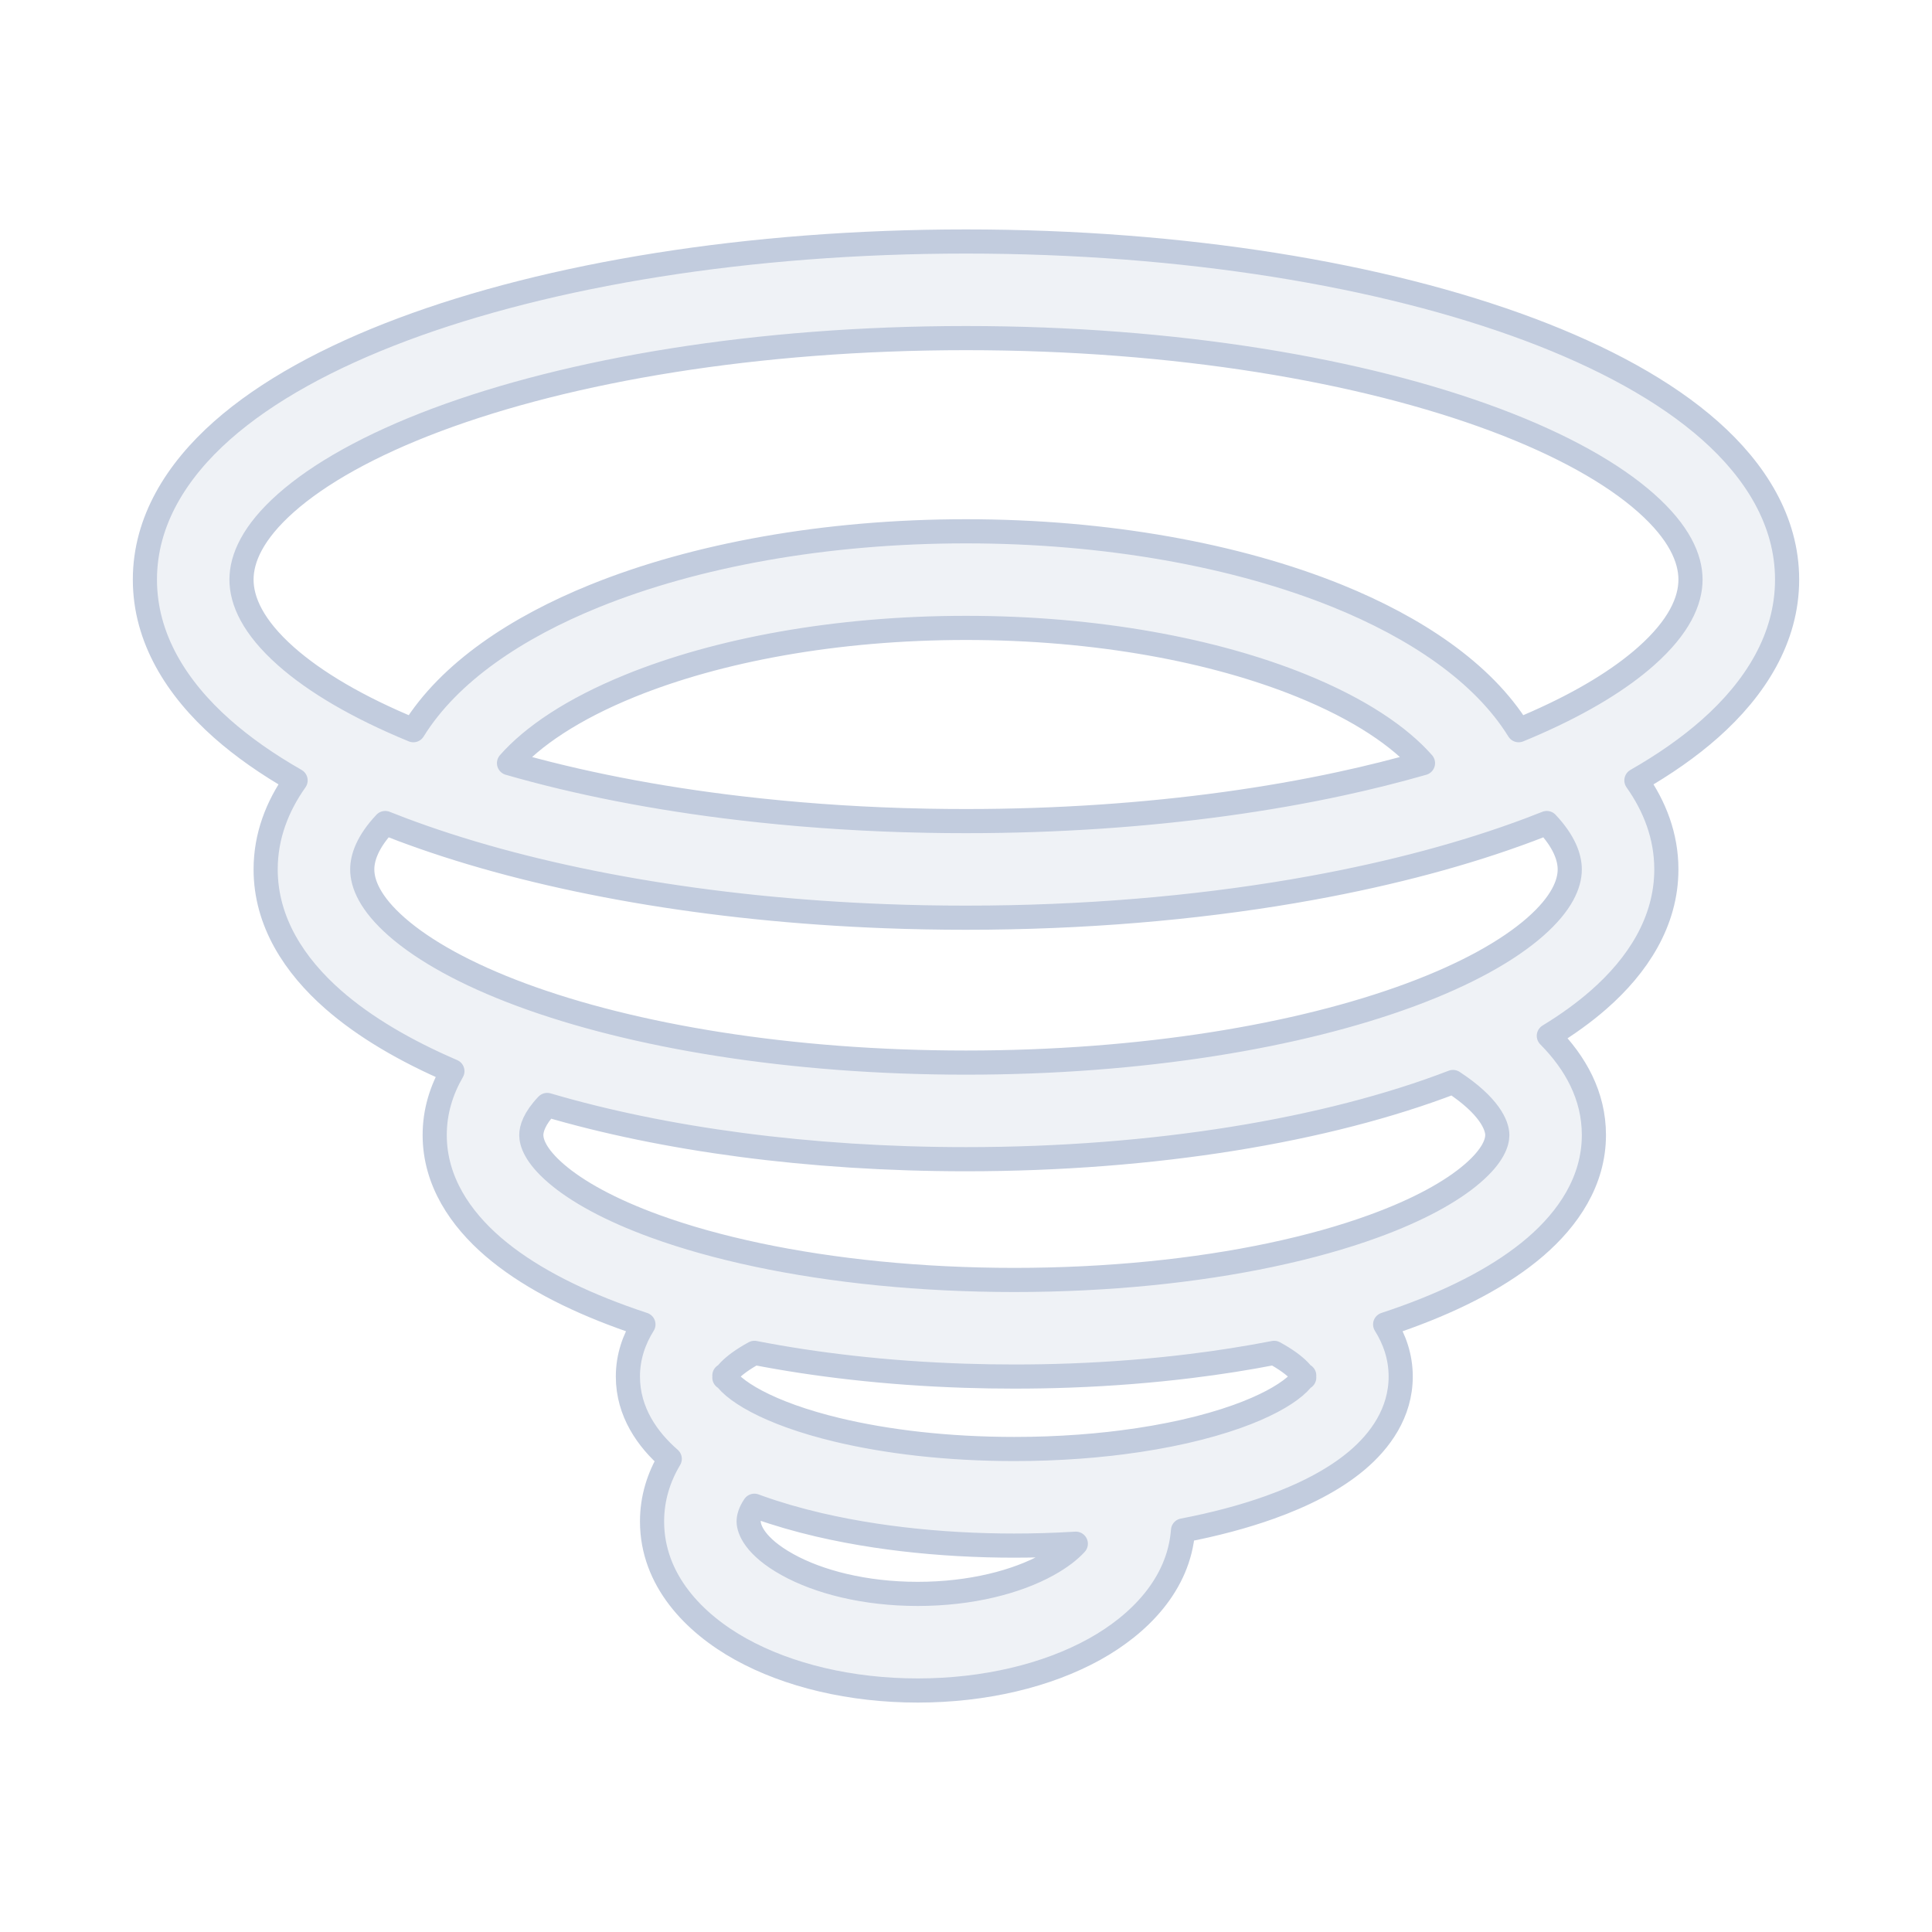 <svg width="80" height="80" viewBox="0 0 80 80" fill="none" xmlns="http://www.w3.org/2000/svg">
  <path fill-rule="evenodd" clip-rule="evenodd" d="M70.812 30.168C69.942 30.939 68.915 31.655 67.76 32.315C68.523 33.394 69 34.626 69 36C69 38.168 67.807 39.986 66.196 41.397C65.59 41.928 64.898 42.426 64.134 42.892C65.244 44.013 66 45.377 66 47C66 48.907 64.931 50.465 63.575 51.631C62.212 52.802 60.358 53.766 58.24 54.536C57.952 54.641 57.658 54.743 57.356 54.842C57.742 55.456 58 56.18 58 57C58 58.507 57.139 59.673 56.19 60.474C55.232 61.283 53.964 61.922 52.572 62.419C51.502 62.801 50.294 63.122 48.986 63.373C48.818 65.62 47.147 67.277 45.335 68.284C43.357 69.383 40.76 70 38 70C35.24 70 32.643 69.383 30.665 68.284C28.754 67.222 27 65.437 27 63C27 62.034 27.28 61.166 27.733 60.408C26.815 59.61 26 58.467 26 57C26 56.18 26.258 55.456 26.643 54.842C26.342 54.743 26.048 54.641 25.76 54.536C23.642 53.766 21.788 52.802 20.425 51.631C19.069 50.465 18 48.907 18 47C18 46.025 18.278 45.143 18.733 44.355C16.787 43.518 15.1 42.532 13.804 41.397C12.193 39.986 11 38.168 11 36C11 34.626 11.477 33.394 12.24 32.315C11.085 31.655 10.058 30.939 9.188 30.168C7.323 28.514 6 26.434 6 24C6 21.566 7.323 19.486 9.188 17.832C11.055 16.177 13.644 14.777 16.67 13.642C22.738 11.367 30.987 10 40 10C49.013 10 57.262 11.367 63.33 13.642C66.356 14.777 68.945 16.177 70.812 17.832C72.677 19.486 74 21.566 74 24C74 26.434 72.677 28.514 70.812 30.168ZM10 24C10 23.12 10.468 22.043 11.841 20.826C13.213 19.61 15.311 18.424 18.075 17.387C23.588 15.32 31.34 14 40 14C48.66 14 56.411 15.32 61.925 17.387C64.689 18.424 66.787 19.61 68.159 20.826C69.532 22.043 70 23.12 70 24C70 24.88 69.532 25.957 68.159 27.174C67.083 28.128 65.56 29.064 63.618 29.923C63.38 30.029 63.135 30.133 62.884 30.236C61.394 27.824 58.578 25.973 55.383 24.678C51.214 22.99 45.825 22 40 22C34.175 22 28.786 22.99 24.617 24.679C21.421 25.973 18.606 27.824 17.116 30.236C14.821 29.293 13.049 28.245 11.841 27.174C10.468 25.957 10 24.88 10 24ZM34.651 59.204C36.697 59.697 39.226 60 42 60C42.459 60 42.912 59.992 43.357 59.976C44.255 59.943 45.122 59.879 45.947 59.787C46.115 59.768 46.282 59.748 46.446 59.727C46.449 59.727 46.452 59.727 46.455 59.726C48.302 59.491 49.928 59.116 51.227 58.652C52.368 58.244 53.151 57.805 53.609 57.418C53.86 57.207 53.954 57.066 53.988 56.999C53.963 56.953 53.908 56.869 53.787 56.746C53.58 56.535 53.247 56.284 52.761 56.019C51.65 56.235 50.489 56.419 49.288 56.566C47.695 56.762 46.03 56.895 44.317 56.958C43.553 56.986 42.781 57 42 57C41.311 57 40.629 56.989 39.954 56.967C38.333 56.914 36.755 56.8 35.238 56.628C33.849 56.471 32.512 56.267 31.239 56.019C30.753 56.284 30.42 56.535 30.213 56.746C30.092 56.869 30.037 56.953 30.012 56.999C30.046 57.066 30.14 57.207 30.39 57.418C30.849 57.805 31.631 58.244 32.773 58.652C33.34 58.854 33.968 59.04 34.651 59.204ZM31.237 62.35C31.049 62.626 31 62.851 31 63C31 63.325 31.26 64.039 32.607 64.787C33.886 65.498 35.789 66 38 66C40.211 66 42.114 65.498 43.393 64.787C43.936 64.485 44.303 64.189 44.547 63.922C44.503 63.924 44.459 63.927 44.416 63.929C43.626 63.976 42.819 64 42 64C41.622 64 41.246 63.995 40.874 63.985C39.26 63.941 37.705 63.804 36.252 63.585C35.433 63.461 34.646 63.311 33.899 63.137C33.015 62.93 32.187 62.69 31.428 62.419C31.364 62.396 31.3 62.373 31.237 62.35ZM56.873 50.777C55.624 51.232 54.199 51.632 52.633 51.963L52.621 51.966C49.526 52.619 45.897 53 42 53C38.103 53 34.474 52.619 31.379 51.966L31.367 51.963C29.801 51.632 28.376 51.232 27.127 50.777C25.264 50.1 23.897 49.34 23.033 48.597C22.162 47.849 22 47.302 22 47C22 46.747 22.119 46.318 22.658 45.754C27.483 47.173 33.508 48 40 48C47.804 48 54.961 46.805 60.166 44.803C61.671 45.789 62 46.598 62 47C62 47.302 61.838 47.849 60.967 48.597C60.103 49.34 58.736 50.1 56.873 50.777ZM63.33 34.358C63.572 34.267 63.812 34.174 64.049 34.08C64.774 34.85 65 35.504 65 36C65 36.593 64.682 37.406 63.561 38.388C62.443 39.366 60.711 40.339 58.397 41.196C53.786 42.904 47.282 44 40 44C32.718 44 26.214 42.904 21.603 41.196C19.289 40.339 17.557 39.366 16.439 38.388C15.318 37.406 15 36.593 15 36C15 35.504 15.226 34.85 15.951 34.08C16.188 34.174 16.428 34.267 16.67 34.358C16.939 34.459 17.211 34.557 17.488 34.654L17.503 34.66C22.697 36.479 29.351 37.659 36.659 37.937C37.759 37.979 38.873 38 40 38C40.319 38 40.637 37.998 40.954 37.995C45.71 37.944 50.237 37.512 54.322 36.768C57.658 36.16 60.699 35.345 63.33 34.358ZM28.095 33.119C26.402 32.857 24.79 32.541 23.273 32.178C22.517 31.997 21.784 31.804 21.077 31.6C22.04 30.507 23.683 29.373 26.119 28.386C29.726 26.925 34.589 26 40 26C45.41 26 50.274 26.925 53.881 28.386C56.316 29.373 57.96 30.507 58.923 31.6C57.84 31.912 56.697 32.198 55.501 32.456C53.992 32.782 52.398 33.061 50.733 33.29C47.404 33.747 43.789 34 40 34C39.459 34 38.921 33.995 38.387 33.985C38.052 33.978 37.718 33.97 37.386 33.96C35.062 33.888 32.817 33.72 30.678 33.469C29.798 33.367 28.937 33.249 28.095 33.119ZM54.005 57.043C54.005 57.043 54.004 57.039 54.002 57.032C54.005 57.039 54.005 57.043 54.005 57.043ZM54.002 56.965C54.004 56.959 54.005 56.956 54.005 56.956C54.005 56.956 54.005 56.957 54.005 56.958C54.005 56.958 54.004 56.959 54.004 56.96C54.004 56.961 54.003 56.963 54.002 56.965ZM29.996 57.039L29.998 57.032C29.997 57.035 29.997 57.037 29.996 57.039Z" fill="#C2CCDE" fill-opacity="0.25" />
  <path d="M29.995 56.956C29.995 56.956 29.996 56.957 29.996 56.958C29.997 56.96 29.997 56.962 29.998 56.965M29.996 57.039L29.998 57.032C29.997 57.035 29.997 57.037 29.996 57.039ZM29.996 57.039C29.996 57.041 29.995 57.043 29.995 57.043M11.841 20.826C10.468 22.043 10 23.12 10 24C10 24.88 10.468 25.957 11.841 27.174C13.049 28.245 14.821 29.293 17.116 30.236C18.606 27.824 21.421 25.973 24.617 24.679C28.786 22.99 34.175 22 40 22C45.825 22 51.214 22.99 55.383 24.678C58.578 25.973 61.394 27.824 62.884 30.236C63.135 30.133 63.38 30.029 63.618 29.923C65.56 29.064 67.083 28.128 68.159 27.174C69.532 25.957 70 24.88 70 24C70 23.12 69.532 22.043 68.159 20.826C66.787 19.61 64.689 18.424 61.925 17.387C56.411 15.32 48.66 14 40 14C31.34 14 23.588 15.32 18.075 17.387C15.311 18.424 13.213 19.61 11.841 20.826ZM67.76 32.315C68.915 31.655 69.942 30.939 70.812 30.168C72.677 28.514 74 26.434 74 24C74 21.566 72.677 19.486 70.812 17.832C68.945 16.177 66.356 14.777 63.33 13.642C57.262 11.367 49.013 10 40 10C30.987 10 22.738 11.367 16.67 13.642C13.644 14.777 11.055 16.177 9.188 17.832C7.323 19.486 6 21.566 6 24C6 26.434 7.323 28.514 9.188 30.168C10.058 30.939 11.085 31.655 12.24 32.315C11.477 33.394 11 34.626 11 36C11 38.168 12.193 39.986 13.804 41.397C15.1 42.532 16.787 43.518 18.733 44.355C18.278 45.143 18 46.025 18 47C18 48.907 19.069 50.465 20.425 51.631C21.788 52.802 23.642 53.766 25.76 54.536C26.048 54.641 26.342 54.743 26.643 54.842C26.258 55.456 26 56.18 26 57C26 58.467 26.815 59.61 27.733 60.408C27.28 61.166 27 62.034 27 63C27 65.437 28.754 67.222 30.665 68.284C32.643 69.383 35.24 70 38 70C40.76 70 43.357 69.383 45.335 68.284C47.147 67.277 48.818 65.62 48.986 63.373C50.294 63.122 51.502 62.801 52.572 62.419C53.964 61.922 55.232 61.283 56.19 60.474C57.139 59.673 58 58.507 58 57C58 56.18 57.742 55.456 57.356 54.842C57.658 54.743 57.952 54.641 58.24 54.536C60.358 53.766 62.212 52.802 63.575 51.631C64.931 50.465 66 48.907 66 47C66 45.377 65.244 44.013 64.134 42.892C64.898 42.426 65.59 41.928 66.196 41.397C67.807 39.986 69 38.168 69 36C69 34.626 68.523 33.394 67.76 32.315ZM42 60C39.226 60 36.697 59.697 34.651 59.204C33.968 59.04 33.34 58.854 32.773 58.652C31.631 58.244 30.849 57.805 30.39 57.418C30.14 57.207 30.046 57.066 30.012 56.999C30.037 56.953 30.092 56.869 30.213 56.746C30.42 56.535 30.753 56.284 31.239 56.019C32.512 56.267 33.849 56.471 35.238 56.628C36.755 56.8 38.333 56.914 39.954 56.967C40.629 56.989 41.311 57 42 57C42.781 57 43.553 56.986 44.317 56.958C46.03 56.895 47.695 56.762 49.288 56.566C50.489 56.419 51.65 56.235 52.761 56.019C53.247 56.284 53.58 56.535 53.787 56.746C53.908 56.869 53.963 56.953 53.988 56.999C53.954 57.066 53.86 57.207 53.609 57.418C53.151 57.805 52.368 58.244 51.227 58.652C49.928 59.116 48.302 59.491 46.455 59.726C46.452 59.727 46.449 59.727 46.446 59.727C46.282 59.748 46.115 59.768 45.947 59.787C45.122 59.879 44.255 59.943 43.357 59.976C42.912 59.992 42.459 60 42 60ZM31.237 62.35C31.049 62.626 31 62.851 31 63C31 63.325 31.26 64.039 32.607 64.787C33.886 65.498 35.789 66 38 66C40.211 66 42.114 65.498 43.393 64.787C43.936 64.485 44.303 64.189 44.547 63.922C44.503 63.924 44.459 63.927 44.416 63.929C43.626 63.976 42.819 64 42 64C41.622 64 41.246 63.995 40.874 63.985C39.26 63.941 37.705 63.804 36.252 63.585C35.433 63.461 34.646 63.311 33.899 63.137C33.015 62.93 32.187 62.69 31.428 62.419C31.364 62.396 31.3 62.373 31.237 62.35ZM52.633 51.963C54.199 51.632 55.624 51.232 56.873 50.777C58.736 50.1 60.103 49.34 60.967 48.597C61.838 47.849 62 47.302 62 47C62 46.598 61.671 45.789 60.166 44.803C54.961 46.805 47.804 48 40 48C33.508 48 27.483 47.173 22.658 45.754C22.119 46.318 22 46.747 22 47C22 47.302 22.162 47.849 23.033 48.597C23.897 49.34 25.264 50.1 27.127 50.777C28.376 51.232 29.801 51.632 31.367 51.963L31.379 51.966C34.474 52.619 38.103 53 42 53C45.897 53 49.526 52.619 52.621 51.966L52.633 51.963ZM64.049 34.08C63.812 34.174 63.572 34.267 63.33 34.358C60.699 35.345 57.658 36.16 54.322 36.768C50.237 37.512 45.71 37.944 40.954 37.995C40.637 37.998 40.319 38 40 38C38.873 38 37.759 37.979 36.659 37.937C29.351 37.659 22.697 36.479 17.503 34.66L17.488 34.654C17.211 34.557 16.939 34.459 16.67 34.358C16.428 34.267 16.188 34.174 15.951 34.08C15.226 34.85 15 35.504 15 36C15 36.593 15.318 37.406 16.439 38.388C17.557 39.366 19.289 40.339 21.603 41.196C26.214 42.904 32.718 44 40 44C47.282 44 53.786 42.904 58.397 41.196C60.711 40.339 62.443 39.366 63.561 38.388C64.682 37.406 65 36.593 65 36C65 35.504 64.774 34.85 64.049 34.08ZM23.273 32.178C24.79 32.541 26.402 32.857 28.095 33.119C28.937 33.249 29.798 33.367 30.678 33.469C32.817 33.72 35.062 33.888 37.386 33.96C37.718 33.97 38.052 33.978 38.387 33.985C38.921 33.995 39.459 34 40 34C43.789 34 47.404 33.747 50.733 33.29C52.398 33.061 53.992 32.782 55.501 32.456C56.697 32.198 57.84 31.912 58.923 31.6C57.96 30.507 56.316 29.373 53.881 28.386C50.274 26.925 45.41 26 40 26C34.589 26 29.726 26.925 26.119 28.386C23.683 29.373 22.04 30.507 21.077 31.6C21.784 31.804 22.517 31.997 23.273 32.178ZM54.005 57.043C54.005 57.043 54.004 57.039 54.002 57.032C54.005 57.039 54.005 57.043 54.005 57.043ZM54.005 56.956C54.005 56.956 54.004 56.959 54.002 56.965C54.003 56.963 54.004 56.961 54.004 56.96C54.004 56.959 54.005 56.958 54.005 56.958C54.005 56.957 54.005 56.956 54.005 56.956Z" stroke="#C2CCDE" stroke-linecap="round" stroke-linejoin="round" />
</svg>